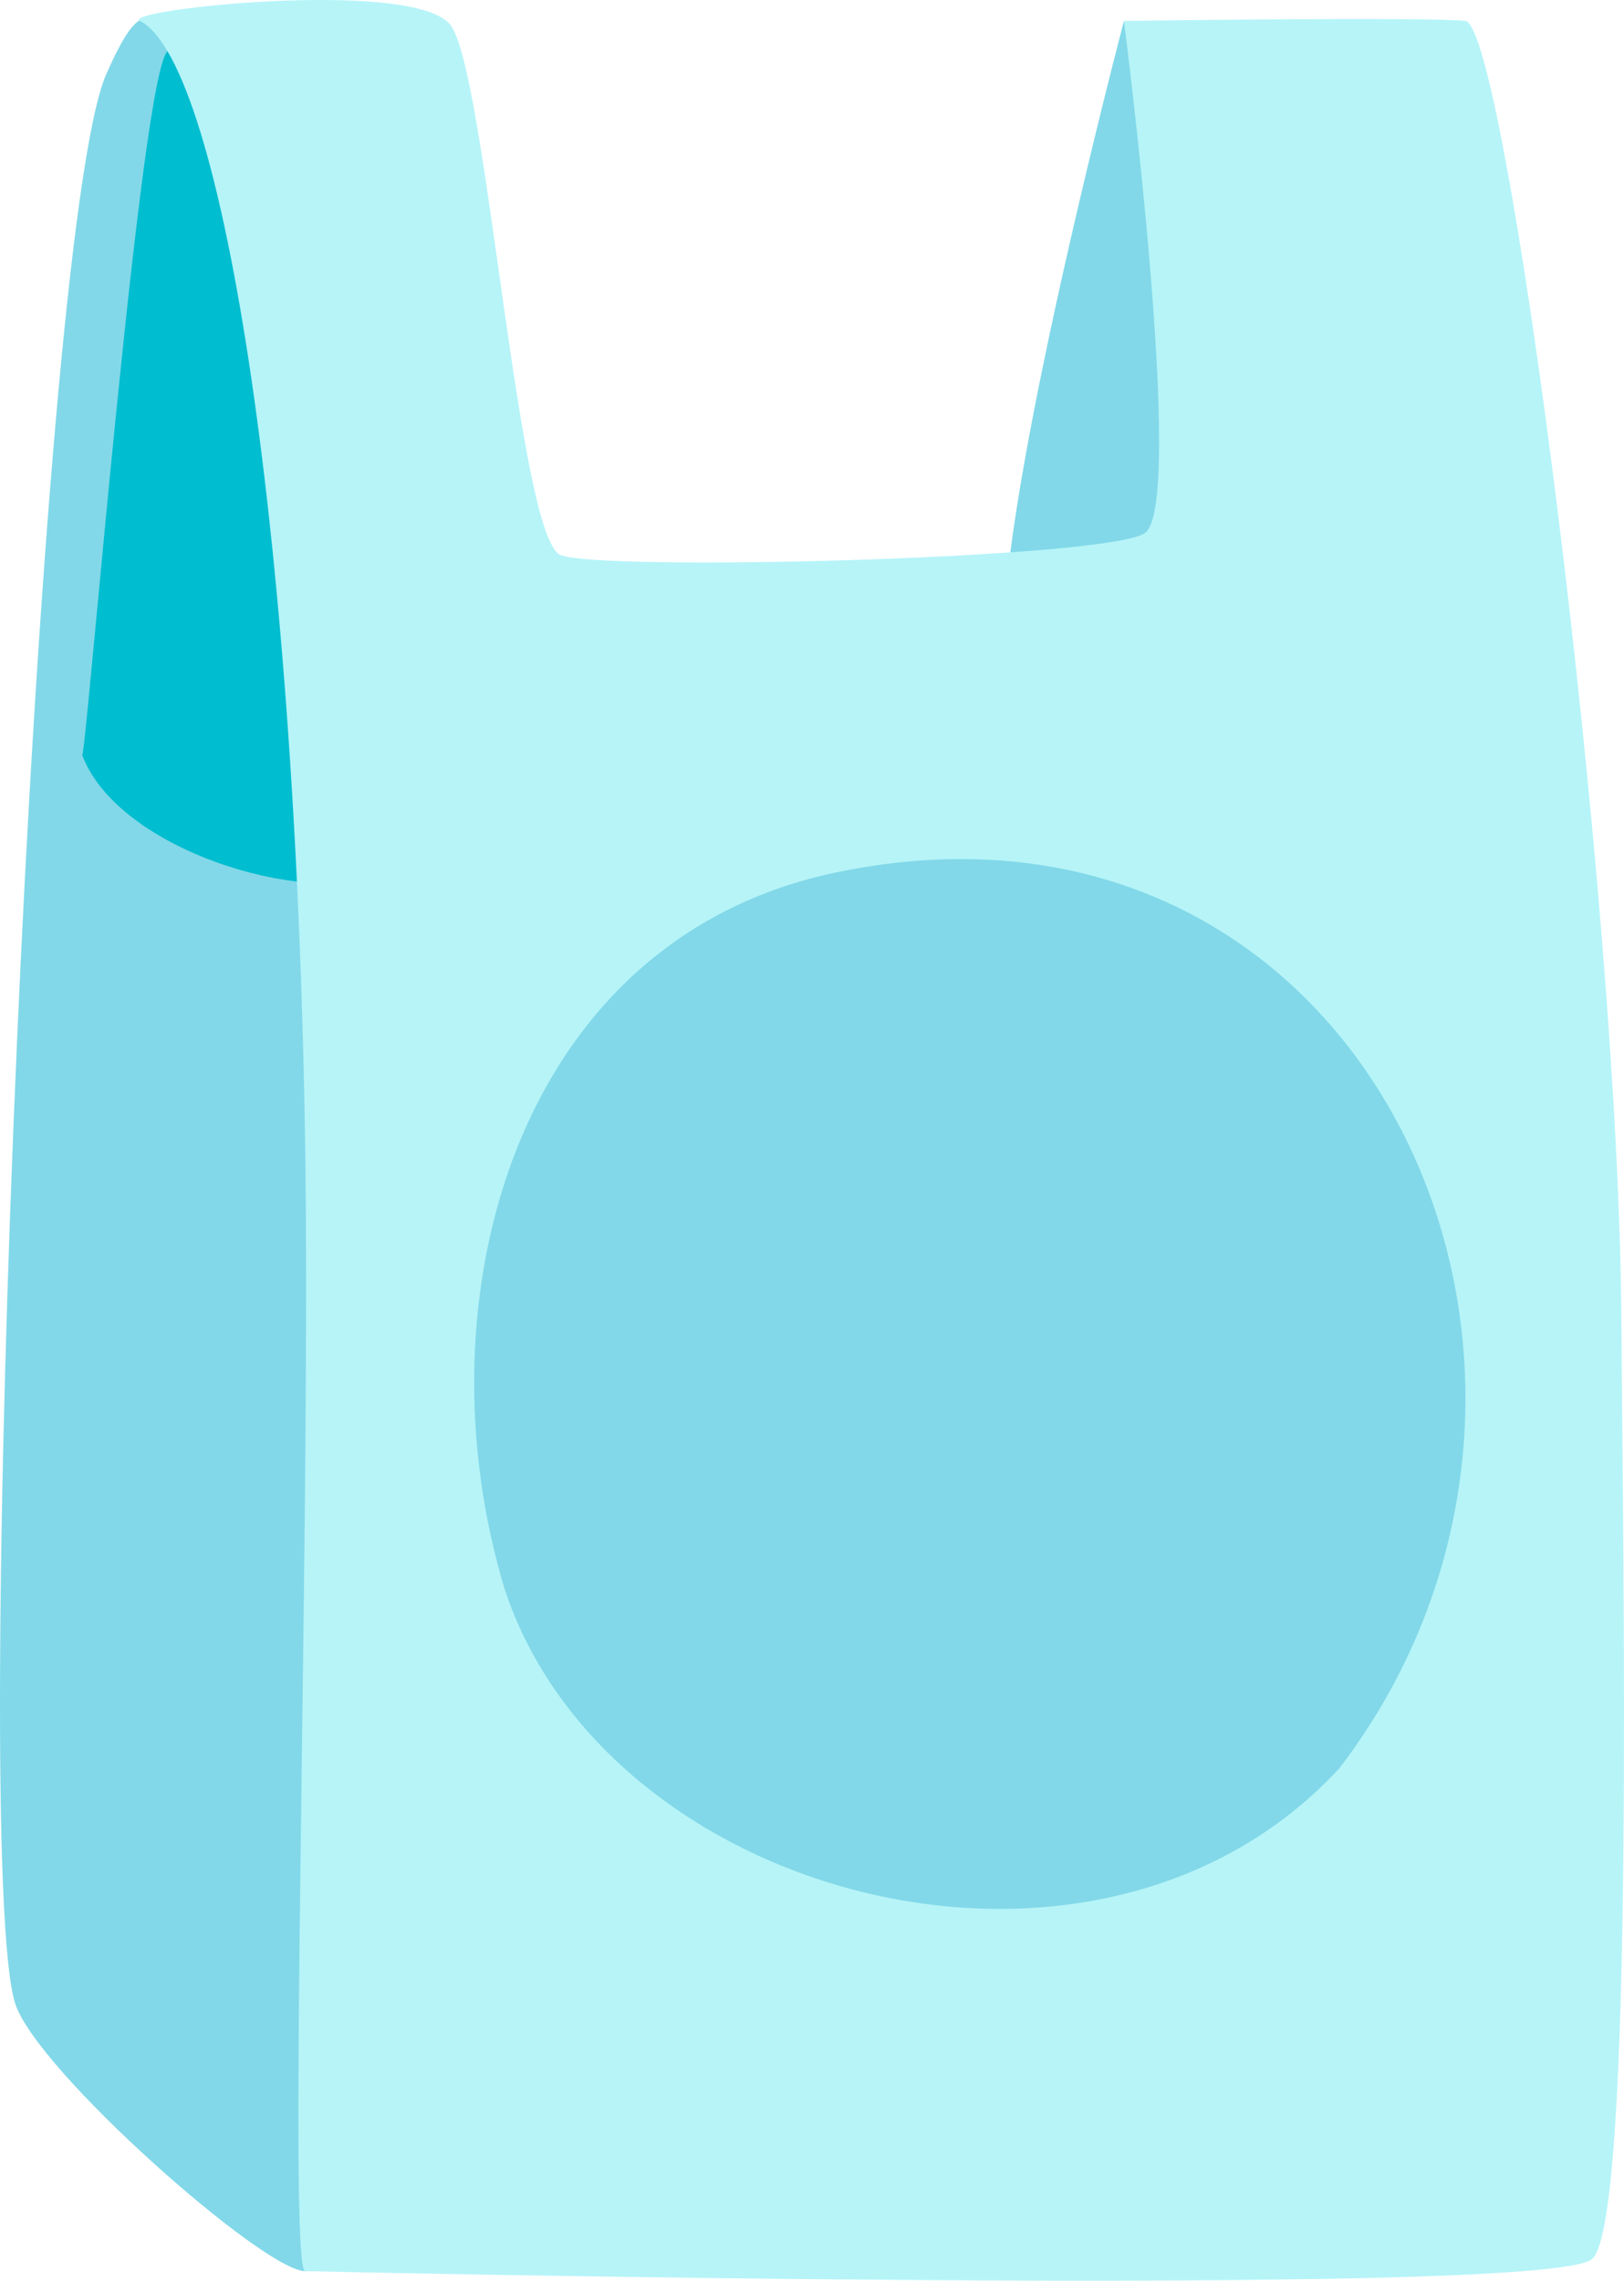 <?xml version="1.0" encoding="utf-8"?>
<!-- Generator: Adobe Illustrator 25.0.0, SVG Export Plug-In . SVG Version: 6.00 Build 0)  -->
<svg version="1.1" xmlns="http://www.w3.org/2000/svg" xmlns:xlink="http://www.w3.org/1999/xlink" x="0px" y="0px"
	 viewBox="0 0 164.717 231.234" enable-background="new 0 0 164.717 231.234" xml:space="preserve">
<g id="plasticbag_x5F_blue">
	<g>
		<path fill="#82D8E8" d="M10.787,7.499C3.521,23.955-3.113,189.168,1.56,203.188c2.29,6.869,25.275,27.109,29.392,27.076
			L144.618,59.731L113.999,2.123c0,0-11.635,44.187-12.176,61.173l-58.776,7.813L18.06,2.782C14.978,1.571,14.098,0,10.787,7.499z"
			/>
		<path fill="#00BDD0" d="M17.014,5.169c-2.781,2.29-8.327,72.319-8.683,71.366c3.675,9.825,23.061,15.317,29.992,12.101
			L34.684,7.022C34.684,7.022,23.873-0.478,17.014,5.169z"/>
		<path fill="#B6F4F8" d="M14.208,2.122c-2.15-1.115,27.84-4.382,31.49,0.425c3.65,4.807,6.848,52.107,11.182,53.743
			s54.913,0.405,59.201-2.212s-2.082-51.957-2.082-51.957s30.557-0.425,34.626,0c4.07,0.425,15.562,87.561,15.828,131.913
			c0.137,22.798,1.359,90.86-2.937,94.978c-4.296,4.118-130.565,1.25-130.565,1.25c-1.767,0.014,0.496-73.176,0.03-111.798
			C30.225,55.674,22.708,6.53,14.208,2.122z"/>
		<path fill="#82D8E8" d="M51.195,161.139c-8.893-29.286,1.058-65.866,33.587-72.681c54.045-11.322,81.823,50.574,51.077,90.807
			C111.326,205.87,61.58,192.673,51.195,161.139z"/>
	</g>
</g>
<g id="Layer_1">
</g>
</svg>
